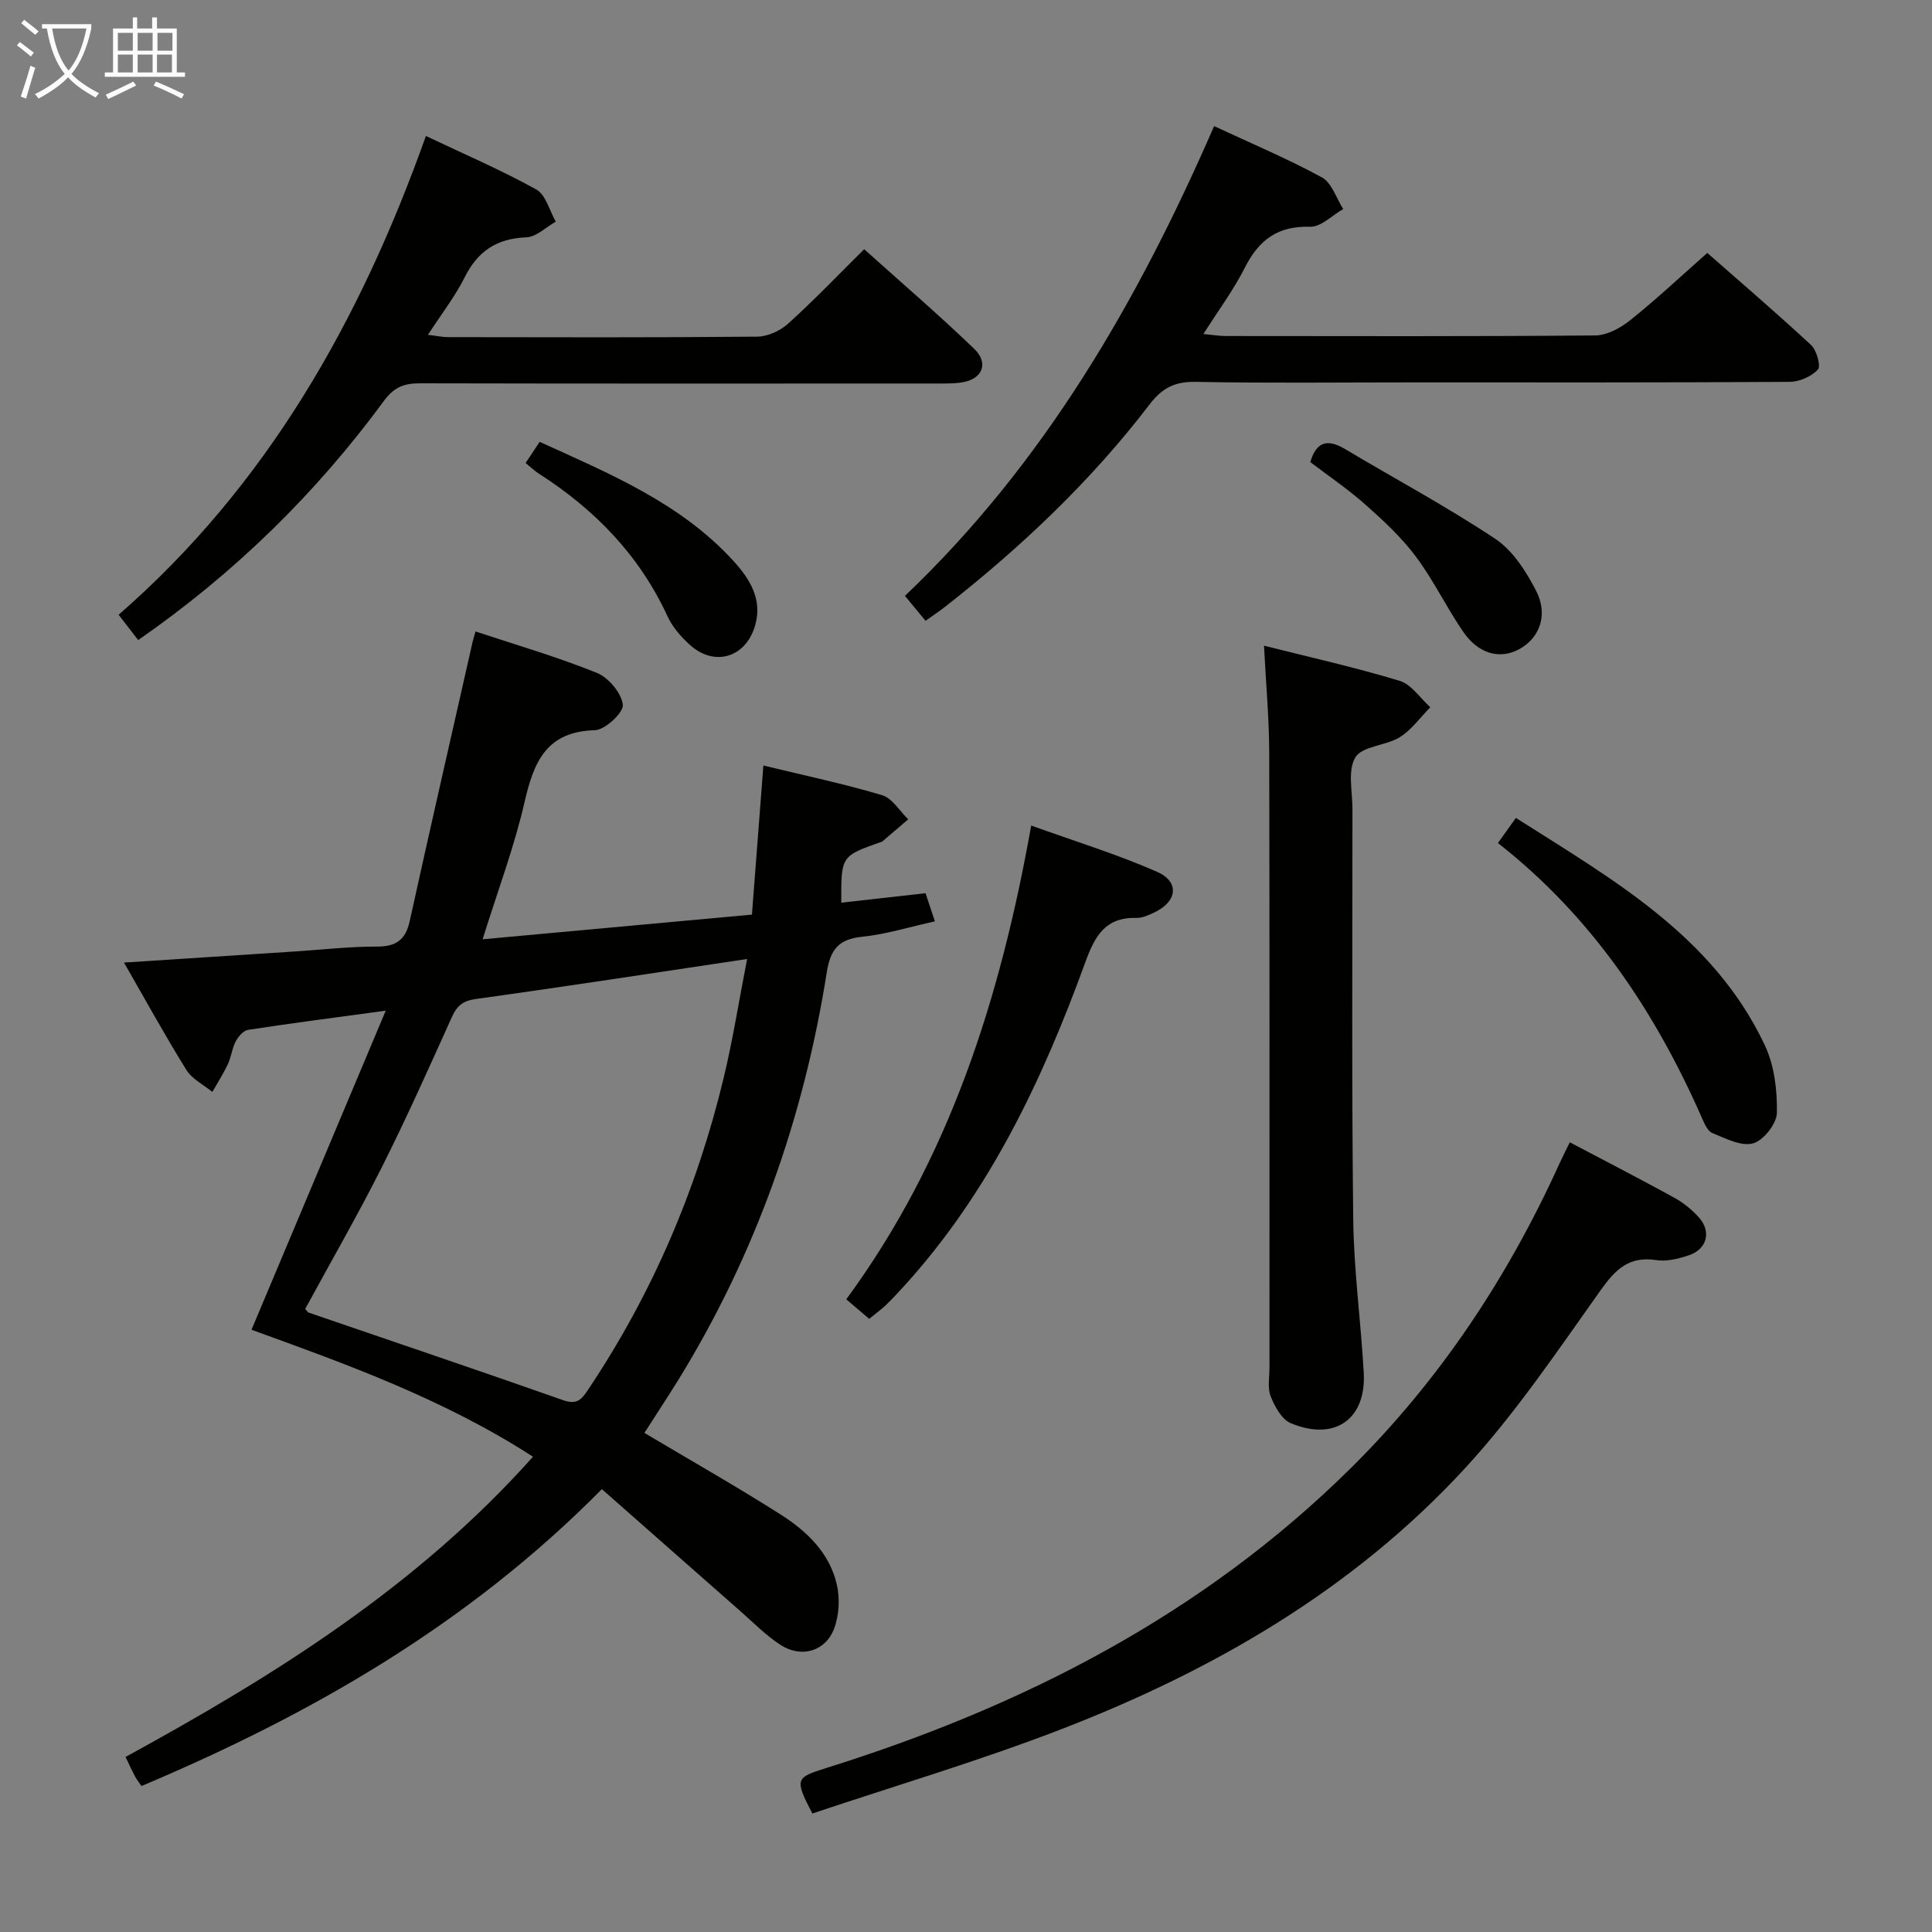 <svg enable-background="new 0 0 400 400" viewBox="0 0 400 400" xmlns="http://www.w3.org/2000/svg"><rect x="0" y="0" width="400" height="400" fill="#808080" stroke="none"/><g fill="#010100"><path d="m133.42 296.67c9.73 5.79 19.13 11.12 28.23 16.91 5.39 3.43 10.1 7.94 11.6 14.45.66 2.87.49 6.34-.53 9.09-1.76 4.77-6.79 6.23-11.09 3.46-3.04-1.96-5.63-4.63-8.38-7.04-9.47-8.32-18.91-16.66-28.64-25.23-27.76 28.08-60.26 46.67-95.32 61.47-.62-.91-1.04-1.42-1.34-1.99-.61-1.16-1.15-2.36-1.96-4.03 30.8-16.84 60.34-35.24 84.36-62.16-18.35-11.86-38.42-19.1-58.28-26.29 9.21-21.9 18.25-43.38 27.79-66.06-10.57 1.44-19.55 2.59-28.5 3.97-.98.15-2.04 1.41-2.57 2.41-.76 1.44-.91 3.2-1.61 4.68-.93 1.99-2.13 3.85-3.22 5.76-1.82-1.5-4.19-2.65-5.37-4.55-4.44-7.14-8.49-14.53-12.92-22.23 12.3-.8 23.86-1.55 35.42-2.3 5.64-.37 11.29-1.02 16.93-1.01 3.99.01 5.95-1.38 6.81-5.29 4.24-19.27 8.66-38.51 13.01-57.76.14-.63.35-1.24.62-2.19 8.51 2.83 16.98 5.28 25.11 8.57 2.42.98 5.09 4.16 5.38 6.6.19 1.59-3.66 5.21-5.77 5.27-10.16.28-12.7 6.68-14.61 15.02-2.11 9.18-5.47 18.06-8.65 28.27 18.89-1.73 37.12-3.4 55.76-5.11.81-10.52 1.56-20.38 2.37-30.87 8.56 2.08 16.66 3.78 24.57 6.14 2.12.63 3.63 3.28 5.42 5-1.79 1.53-3.58 3.07-5.37 4.59-.12.1-.31.12-.47.17-8.07 2.87-8.07 2.87-8.02 12.5 5.73-.64 11.42-1.28 17.44-1.96.58 1.72 1.13 3.39 1.94 5.82-5.29 1.17-10.14 2.7-15.11 3.2-4.81.49-6.53 2.66-7.26 7.27-4.77 30.17-14.73 58.49-30.8 84.56-2.27 3.65-4.64 7.24-6.97 10.89zm-70.23-25.67c.31.33.48.68.74.77 17.57 6.03 35.18 11.96 52.71 18.14 2.86 1.01 3.83-.25 5.12-2.19 13.25-19.8 22.49-41.36 28.05-64.48 1.92-7.96 3.19-16.08 4.87-24.69-19.41 2.9-37.74 5.73-56.1 8.27-2.73.38-3.96 1.38-5.03 3.76-4.71 10.45-9.39 20.93-14.54 31.17-4.99 9.9-10.54 19.53-15.82 29.25z"/><path d="m191.62 128.53c-1.38-1.67-2.62-3.17-4.26-5.16 28.76-27.37 48.17-60.86 64.01-97.26 7.72 3.6 15.21 6.75 22.32 10.62 2.05 1.12 2.97 4.31 4.41 6.55-2.29 1.3-4.61 3.74-6.85 3.67-6.72-.22-10.63 2.74-13.53 8.48-2.3 4.57-5.41 8.74-8.57 13.73 1.89.17 3.26.41 4.64.41 25.5.02 50.99.1 76.48-.12 2.46-.02 5.25-1.55 7.27-3.17 5.32-4.25 10.3-8.93 15.94-13.91 6.42 5.65 14.09 12.21 21.48 19.06 1.17 1.08 2.07 4.39 1.41 5.09-1.36 1.45-3.84 2.53-5.87 2.54-26.16.16-52.32.11-78.48.11-14.83 0-29.66.18-44.49-.11-4.3-.08-6.92 1.27-9.51 4.66-12.21 15.96-26.71 29.67-42.51 42.03-1.17.91-2.41 1.72-3.89 2.78z"/><path d="m325.01 236.5c7.59 4 14.68 7.65 21.66 11.49 1.86 1.02 3.6 2.45 5.03 4.02 2.67 2.95 1.76 6.59-2.01 7.87-2.15.73-4.62 1.35-6.8 1.01-5.62-.86-8.42 1.91-11.49 6.23-8.96 12.59-17.66 25.55-28.08 36.86-23.08 25.06-52 41.82-83.5 54-16.99 6.57-34.51 11.74-51.63 17.49-3.7-7.14-3.52-7.42 2.87-9.42 40.7-12.73 77.87-31.73 108.51-61.99 18.42-18.2 32.54-39.47 43.24-63.03.6-1.33 1.28-2.64 2.2-4.53z"/><path d="m28.61 132.52c-1.43-1.84-2.54-3.28-4.05-5.24 30.65-26.71 49.98-60.8 63.62-99.13 8.02 3.81 15.64 7.08 22.85 11.08 1.97 1.09 2.73 4.38 4.04 6.66-2.03 1.14-4.03 3.17-6.11 3.25-6.11.23-10.04 2.85-12.76 8.28-1.99 3.98-4.78 7.55-7.6 11.9 1.77.21 2.97.48 4.17.48 21.33.03 42.66.1 63.99-.1 2.17-.02 4.77-1.21 6.41-2.69 5.31-4.79 10.26-9.98 15.75-15.41 7.57 6.8 15.37 13.5 22.77 20.61 3.16 3.04 1.66 6.39-2.71 6.99-1.8.25-3.66.2-5.49.2-35.49.01-70.99.04-106.48-.04-3.22-.01-5.36.71-7.47 3.57-14.1 19.19-30.88 35.67-50.93 49.59z"/><path d="m261.7 133.68c9.65 2.44 18.97 4.51 28.08 7.28 2.45.74 4.25 3.59 6.35 5.47-2.09 2.11-3.88 4.68-6.33 6.2-2.88 1.79-7.7 1.8-9.17 4.15-1.66 2.67-.62 7.08-.62 10.73 0 28.3-.17 56.6.16 84.89.12 10.61 1.59 21.2 2.18 31.81.54 9.65-6.04 14.26-15.14 10.43-1.86-.78-3.29-3.44-4.13-5.54-.69-1.74-.25-3.94-.25-5.94-.01-42.45.04-84.9-.05-127.34-.02-7.1-.68-14.21-1.08-22.14z"/><path d="m179.96 273.05c-1.65-1.4-3-2.55-4.75-4.04 21.34-29.04 31.87-62.17 38.29-98.09 9.16 3.3 17.82 5.96 26.06 9.58 4.69 2.06 4.18 6.13-.49 8.37-1.18.57-2.52 1.2-3.76 1.17-6.43-.16-8.6 3.66-10.61 9.19-8.85 24.32-19.82 47.56-37.48 66.99-1.23 1.35-2.47 2.7-3.79 3.97-.96.91-2.04 1.69-3.47 2.86z"/><path d="m310.13 174.54c1.25-1.75 2.3-3.21 3.72-5.2 20.07 12.78 40.87 24.43 51.55 47.09 1.96 4.17 2.57 9.3 2.49 13.96-.04 2.25-2.78 5.74-4.93 6.33-2.46.68-5.73-1.03-8.46-2.15-1.01-.42-1.66-2.04-2.19-3.24-9.73-22.08-22.85-41.65-42.18-56.79z"/><path d="m271.28 95.67c1.3-4.41 3.71-4.77 7.18-2.71 10.39 6.2 21.08 11.92 31.13 18.61 3.63 2.41 6.38 6.74 8.45 10.76 2.56 4.97.72 9.77-3.49 12.07-3.97 2.17-8.43 1.03-11.6-3.58-3.47-5.05-6.14-10.67-9.8-15.57-2.95-3.95-6.65-7.4-10.36-10.69-3.59-3.21-7.61-5.92-11.51-8.89z"/><path d="m108.82 95.86c1.02-1.53 1.83-2.75 2.91-4.38 14.47 6.59 29.07 12.61 40.04 24.57 3.4 3.71 6.15 7.97 4.57 13.45-1.92 6.67-8.47 8.63-13.56 3.97-1.81-1.65-3.55-3.65-4.56-5.84-5.83-12.66-15.07-22.15-26.66-29.57-.84-.54-1.56-1.24-2.74-2.2z"/></g><path d="m6.4 11.7c-1-.8-1.9-1.6-2.9-2.3l.6-.7c.9.7 1.9 1.4 2.9 2.2zm-2.1 8.3c.7-2.1 1.4-4.2 2-6.4.2.1.6.3 1 .4-.7 2.3-1.3 4.4-1.9 6.4zm3-12.8c-1.1-.9-2.1-1.7-2.9-2.4l.6-.7c1 .8 2 1.5 3 2.4zm1.4-1.3v-.9h10.2v.9c-.9 4.2-2.3 7.3-4.1 9.4 1.3 1.4 3.2 2.7 5.7 4-.2.2-.4.5-.7.9-2.5-1.4-4.4-2.7-5.7-4.2-1.4 1.5-3.5 3-6.1 4.4 0 0 0 0-.1-.1-.3-.4-.5-.7-.7-.8 2.7-1.3 4.7-2.8 6.2-4.2-1.8-2.2-3-5.3-3.7-9.4zm9.2 0h-7.1c.6 3.8 1.7 6.7 3.4 8.7 1.7-2 2.9-4.8 3.7-8.7z" fill="#fafbfa"/><path d="m31.6 3.6h.9v2.3h4.1v9.1h1.7v.9h-16.6v-.9h1.7v-9.1h4.1v-2.3h.9v2.3h3.1v-2.3zm-4 13.3.6.8c-1.9.9-3.8 1.9-5.8 2.8-.2-.3-.3-.6-.5-.9 2-.9 3.9-1.8 5.7-2.7zm-3.2-10.1v3.7h3.1v-3.7zm0 4.5v3.7h3.1v-3.7zm4.1-4.5v3.7h3.1v-3.7zm0 4.5v3.7h3.1v-3.7zm9.1 9.1c-2.1-1.1-4.1-2-5.8-2.7l.5-.8c2.2.9 4.1 1.8 5.8 2.6zm-1.9-13.6h-3.1v3.7h3.1zm-3.2 4.5v3.7h3.1v-3.7z" fill="#fafbfa"/></svg>